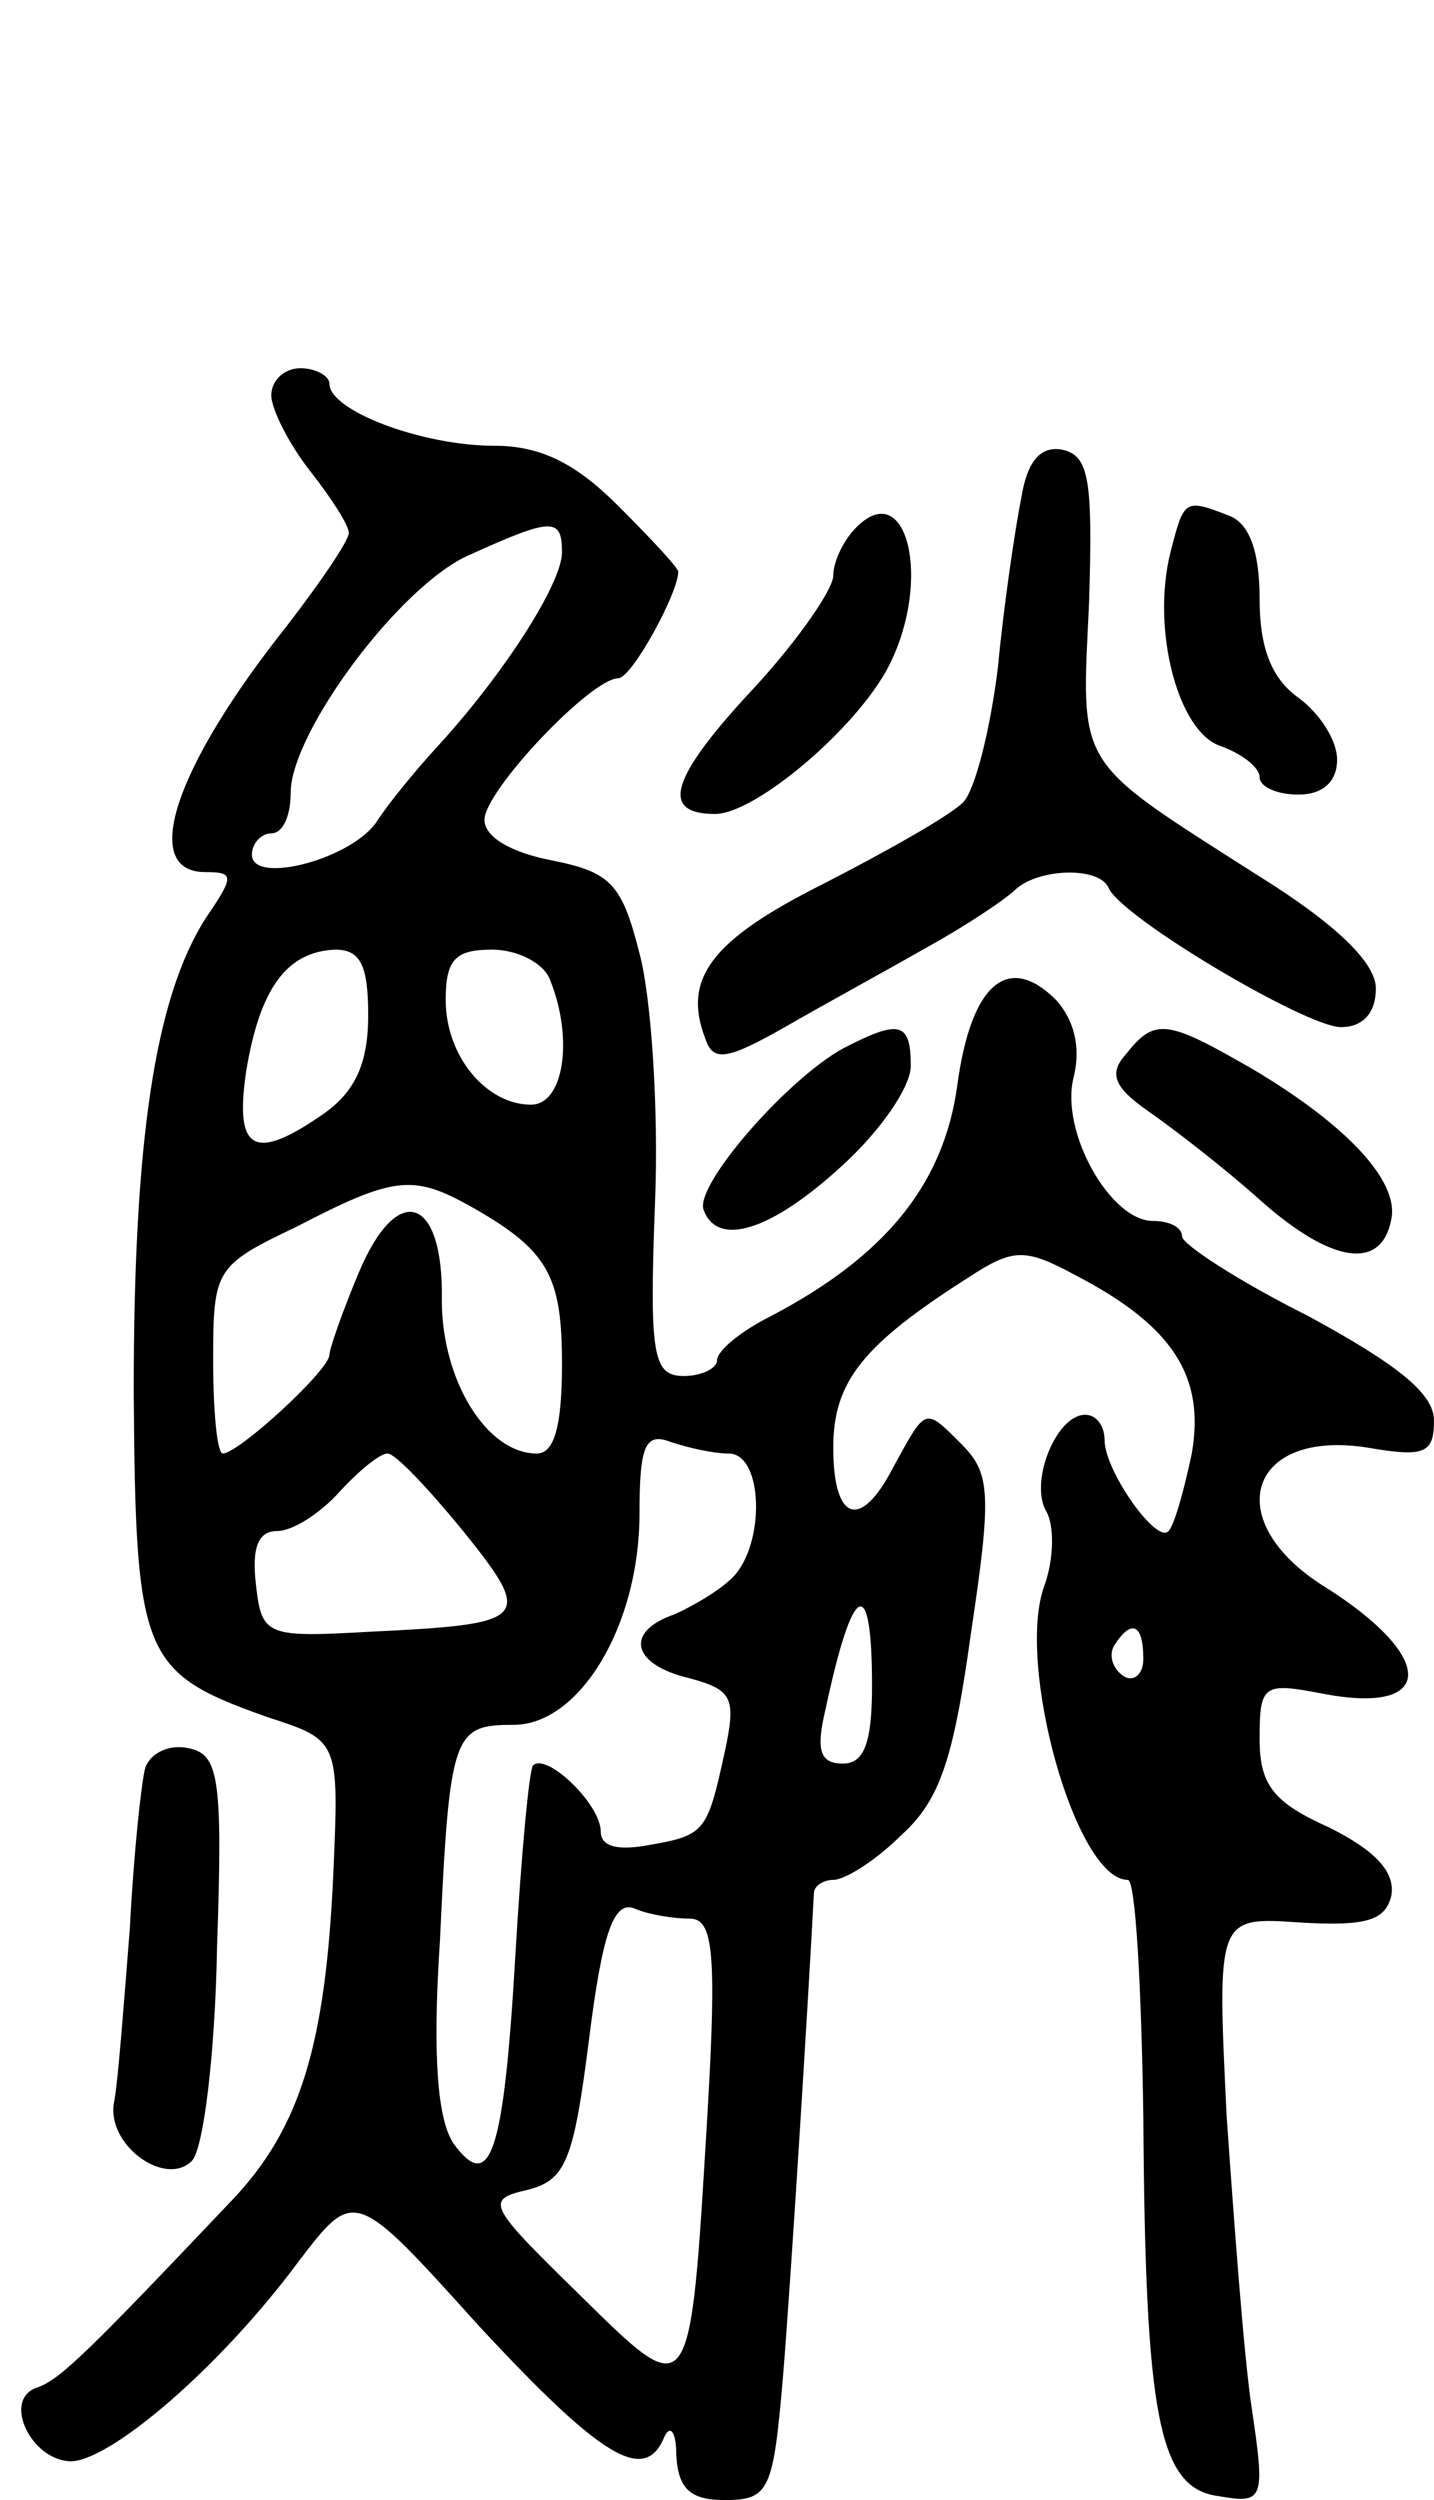 <svg version="1.0" xmlns="http://www.w3.org/2000/svg"
 width="74pt" height="129pt" viewBox="0 0 74 129"
 preserveAspectRatio="xMidYMid meet">
<g transform="translate(0,129) scale(0.1,-0.1)"
fill="#000000" stroke="none">
<path d="M140 1086 c0 -7 9 -25 20 -39 11 -14 20 -28 20 -32 0 -4 -15 -26 -32
-48 -58 -73 -76 -127 -42 -127 15 0 15 -2 0 -24 -26 -41 -37 -114 -37 -244 1
-137 4 -145 69 -168 37 -12 37 -12 34 -81 -4 -88 -17 -131 -52 -168 -74 -78
-89 -93 -101 -97 -18 -6 -3 -38 18 -38 21 1 77 49 117 103 29 38 29 38 93 -33
64 -69 86 -82 96 -57 3 6 6 2 6 -10 1 -17 7 -23 25 -23 23 0 25 5 30 63 4 48
13 193 16 250 0 4 5 7 10 7 6 0 22 10 35 23 20 18 27 39 36 104 11 73 10 83
-5 98 -19 19 -18 19 -35 -12 -17 -33 -31 -28 -31 10 0 34 15 53 70 88 23 15
29 15 55 1 50 -26 67 -52 60 -92 -4 -19 -9 -37 -12 -40 -6 -7 -33 31 -33 47 0
7 -4 13 -10 13 -15 0 -29 -35 -20 -50 4 -7 4 -24 -1 -38 -15 -40 16 -152 43
-152 4 0 7 -55 8 -122 1 -156 8 -192 39 -196 23 -4 24 -2 17 45 -4 26 -9 94
-13 151 -5 103 -5 103 38 100 34 -2 44 1 47 14 2 12 -8 23 -32 35 -29 13 -36
22 -36 46 0 28 2 29 33 23 58 -11 58 19 1 55 -55 34 -40 82 22 72 29 -5 34 -3
34 14 0 14 -19 29 -65 54 -36 18 -65 37 -65 41 0 5 -7 8 -15 8 -22 0 -48 46
-41 74 4 16 0 30 -9 40 -25 25 -44 8 -51 -44 -7 -51 -37 -88 -96 -119 -16 -8
-28 -18 -28 -23 0 -4 -8 -8 -17 -8 -16 0 -18 10 -15 89 2 49 -2 107 -8 129 -9
36 -15 42 -45 48 -21 4 -35 12 -35 21 0 15 55 73 69 73 7 0 31 44 31 55 0 2
-14 17 -31 34 -22 22 -40 31 -64 31 -37 0 -85 18 -85 32 0 4 -7 8 -15 8 -8 0
-15 -6 -15 -14z m150 -81 c0 -16 -30 -63 -65 -101 -11 -12 -24 -28 -30 -37
-12 -20 -65 -34 -65 -18 0 6 5 11 10 11 6 0 10 9 10 21 0 31 57 108 93 123 42
19 47 19 47 1z m-100 -239 c0 -25 -7 -39 -22 -50 -37 -26 -47 -20 -41 21 7 43
21 62 46 63 13 0 17 -8 17 -34z m94 18 c12 -30 7 -64 -10 -64 -23 0 -44 25
-44 54 0 21 5 26 24 26 13 0 27 -7 30 -16z m-42 -116 c41 -23 48 -36 48 -82 0
-32 -4 -46 -13 -46 -26 0 -49 38 -49 79 1 54 -23 62 -43 14 -8 -19 -15 -39
-15 -42 0 -8 -47 -51 -55 -51 -3 0 -5 22 -5 48 0 47 1 49 43 69 50 26 60 27
89 11z m134 -128 c18 0 19 -47 2 -64 -7 -7 -21 -15 -30 -19 -26 -9 -22 -26 8
-33 22 -6 24 -10 18 -38 -9 -41 -10 -43 -39 -48 -16 -3 -25 -1 -25 7 0 14 -28
41 -35 34 -2 -3 -6 -46 -9 -97 -6 -104 -13 -124 -32 -98 -8 12 -11 44 -7 104
5 108 7 112 38 112 34 0 65 51 65 109 0 35 3 42 16 37 9 -3 22 -6 30 -6z
m-137 -40 c37 -46 34 -48 -49 -52 -53 -3 -55 -2 -58 25 -2 18 1 27 11 27 8 0
22 9 32 20 10 11 21 20 25 20 4 0 21 -18 39 -40z m211 -80 c0 -29 -4 -40 -15
-40 -12 0 -14 7 -9 28 14 66 24 71 24 12z m140 14 c0 -8 -5 -12 -10 -9 -6 4
-8 11 -5 16 9 14 15 11 15 -7z m-234 -134 c12 0 14 -17 9 -102 -9 -150 -8
-149 -66 -92 -47 46 -49 49 -27 54 20 5 24 15 32 78 7 56 13 72 24 67 7 -3 20
-5 28 -5z"/>
<path d="M527 1033 c-3 -15 -9 -55 -12 -87 -4 -33 -12 -64 -18 -70 -7 -7 -39
-25 -72 -42 -58 -29 -73 -49 -61 -80 4 -12 11 -11 41 6 19 11 52 29 73 41 20
11 41 25 46 30 12 11 43 12 48 1 6 -15 102 -72 120 -72 11 0 18 7 18 20 0 13
-20 33 -62 59 -94 60 -90 54 -86 140 2 64 0 76 -14 79 -11 2 -18 -6 -21 -25z"/>
<path d="M442 1018 c-7 -7 -12 -18 -12 -25 0 -7 -18 -33 -40 -57 -44 -47 -50
-66 -21 -66 21 0 74 45 90 77 22 44 9 97 -17 71z"/>
<path d="M604 1005 c-10 -40 4 -93 26 -100 11 -4 20 -11 20 -16 0 -5 9 -9 20
-9 13 0 20 7 20 18 0 10 -9 24 -20 32 -14 10 -20 26 -20 51 0 24 -5 39 -16 43
-23 9 -23 8 -30 -19z"/>
<path d="M435 749 c-29 -16 -76 -70 -72 -83 7 -20 35 -11 71 22 20 18 36 41
36 52 0 23 -6 24 -35 9z"/>
<path d="M581 746 c-9 -10 -6 -17 11 -29 13 -9 39 -29 58 -46 37 -33 63 -37
68 -10 4 20 -24 49 -71 77 -45 26 -51 27 -66 8z"/>
<path d="M75 378 c-2 -7 -6 -44 -8 -83 -3 -38 -6 -78 -8 -89 -5 -22 26 -45 40
-31 6 6 12 55 13 110 3 88 1 100 -15 103 -9 2 -19 -2 -22 -10z"/>
</g>
</svg>
